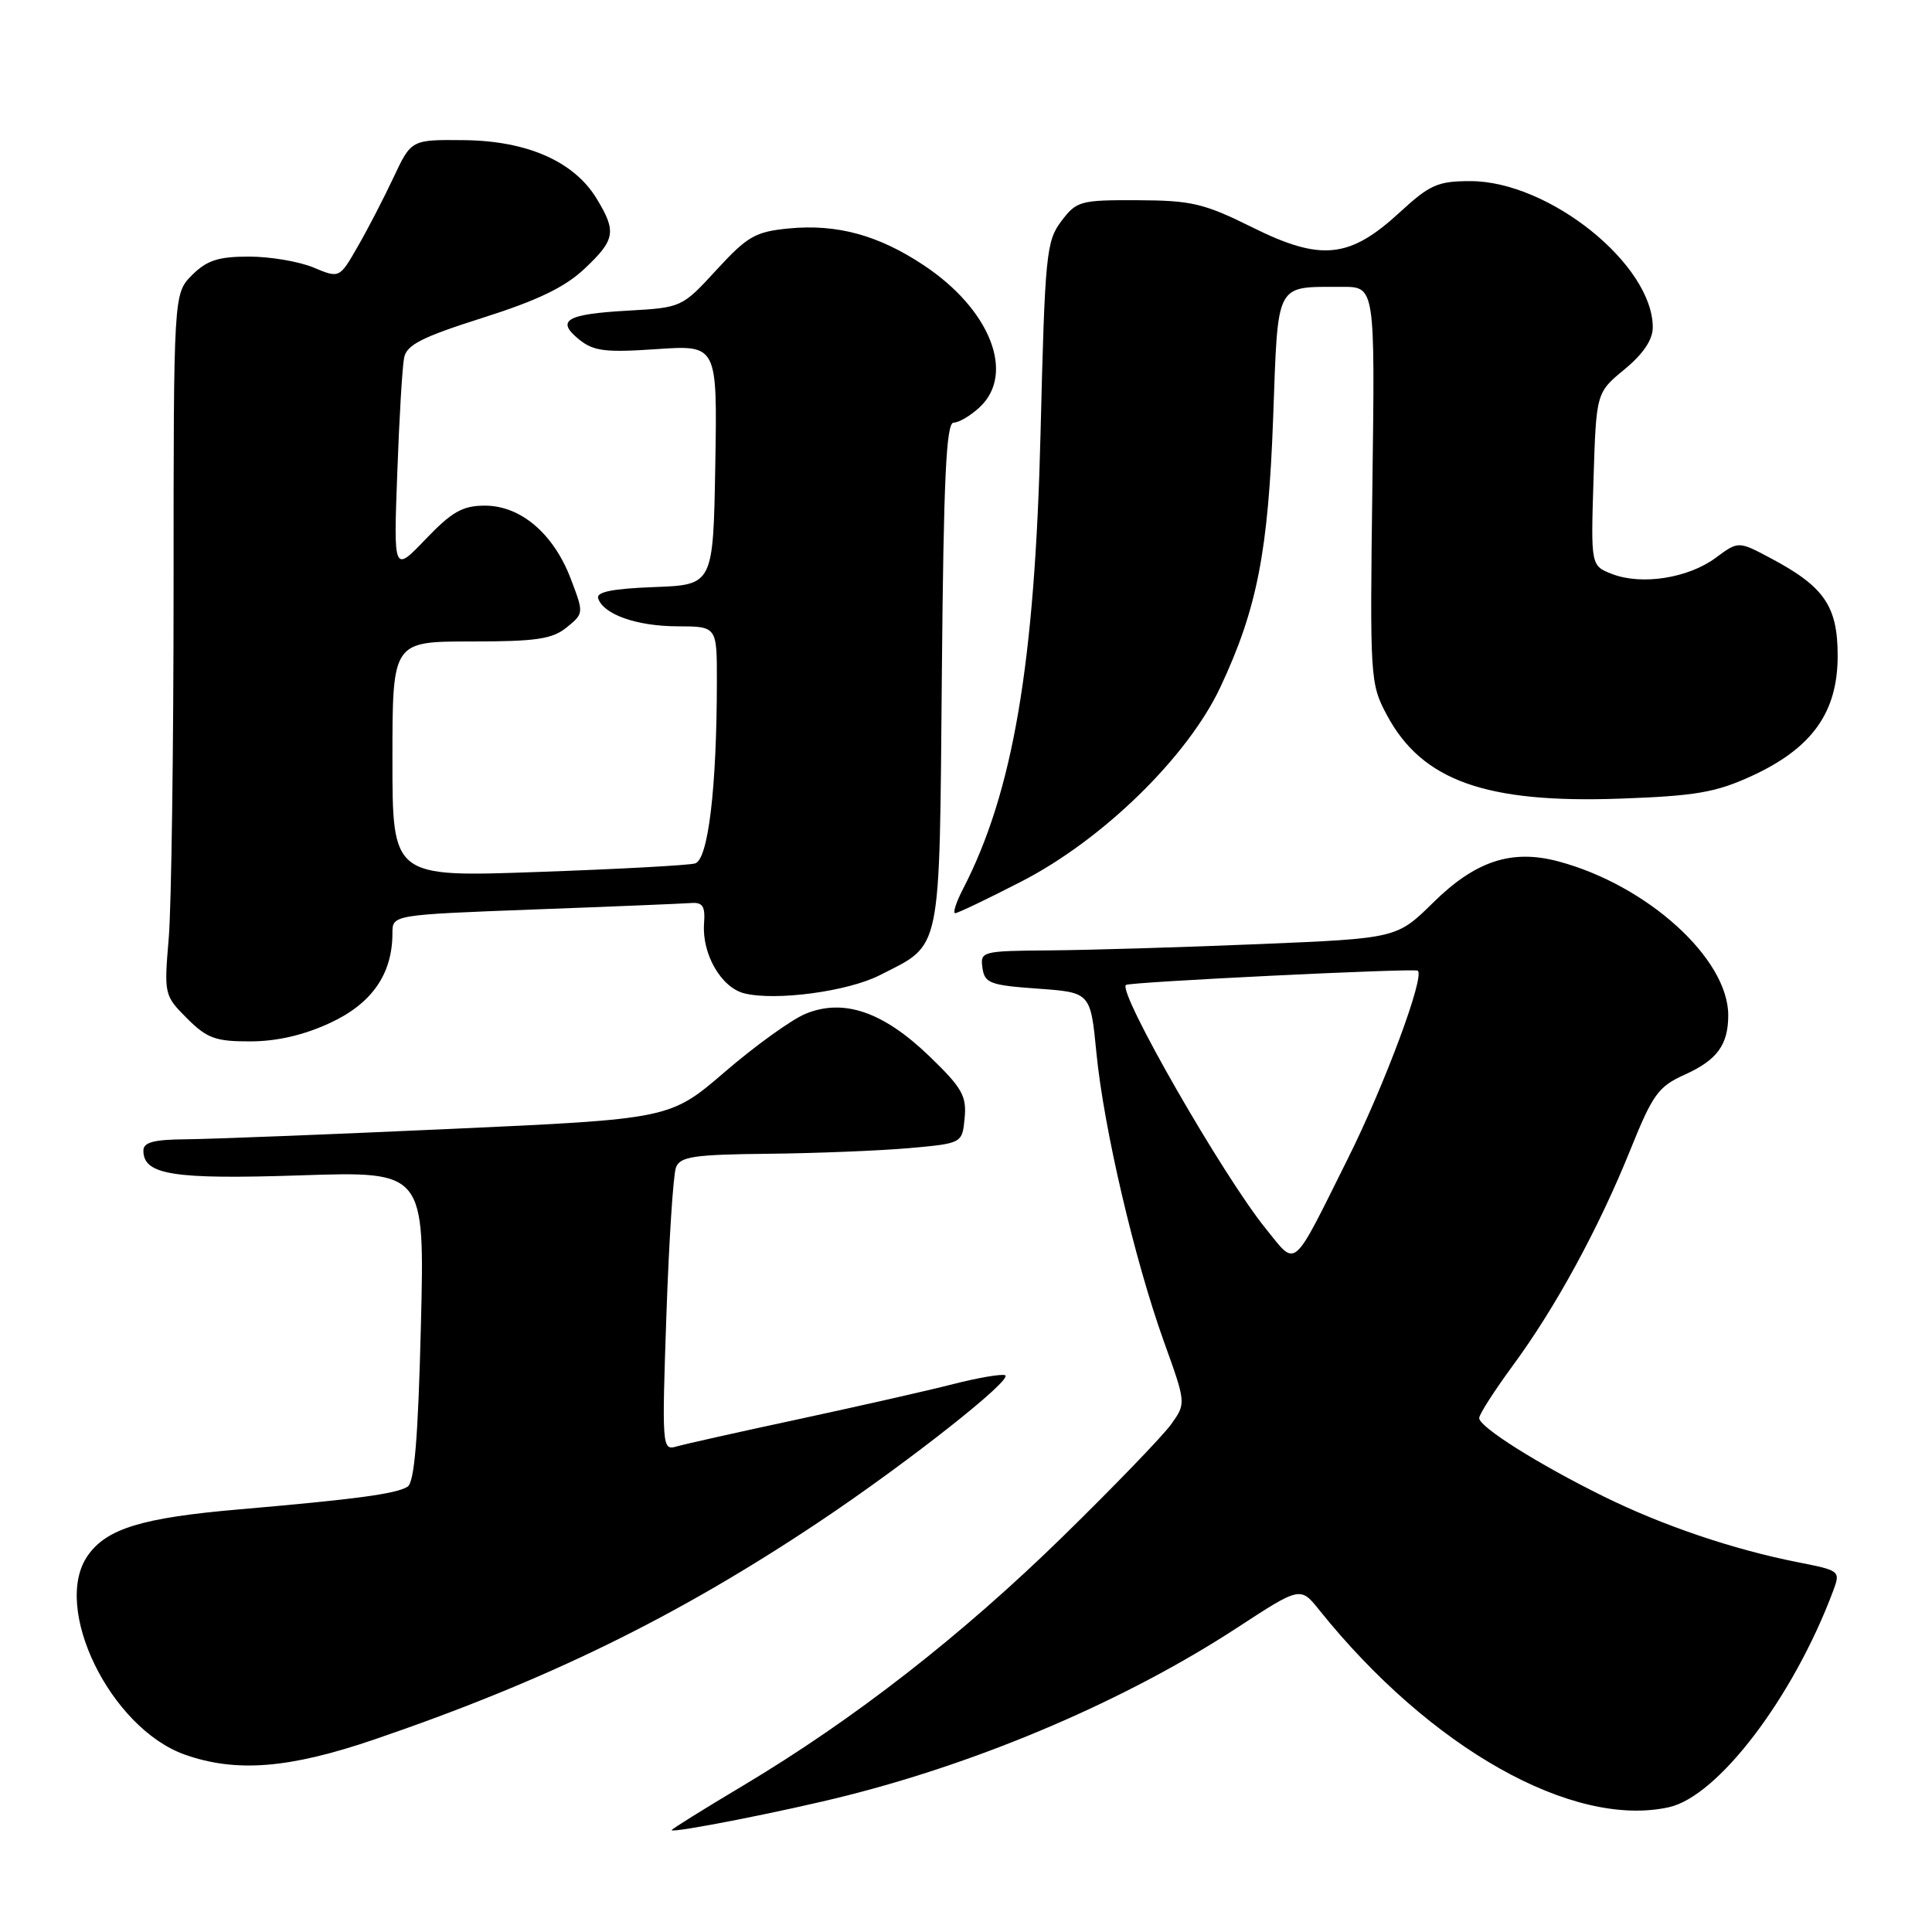 <?xml version="1.0" encoding="UTF-8" standalone="no"?>
<!DOCTYPE svg PUBLIC "-//W3C//DTD SVG 1.1//EN" "http://www.w3.org/Graphics/SVG/1.1/DTD/svg11.dtd" >
<svg xmlns="http://www.w3.org/2000/svg" xmlns:xlink="http://www.w3.org/1999/xlink" version="1.1" viewBox="0 0 256 256">
 <g >
 <path fill="currentColor"
d=" M 112.18 237.93 C 130.45 233.32 149.34 225.20 163.90 215.70 C 172.31 210.21 172.31 210.21 174.83 213.36 C 189.49 231.63 208.36 242.28 221.12 239.47 C 227.64 238.04 237.62 224.91 242.90 210.81 C 243.89 208.15 243.84 208.11 238.20 207.00 C 229.65 205.31 220.32 202.15 212.50 198.29 C 203.84 194.02 196.00 189.09 196.00 187.90 C 196.00 187.41 198.01 184.28 200.46 180.94 C 206.13 173.24 211.84 162.75 216.04 152.33 C 218.99 145.01 219.74 143.97 223.23 142.40 C 227.53 140.46 229.00 138.45 229.00 134.52 C 229.00 127.01 218.26 117.28 206.49 114.14 C 200.31 112.49 195.51 114.07 189.90 119.60 C 185.08 124.34 185.08 124.34 166.79 125.10 C 156.73 125.52 144.31 125.89 139.18 125.93 C 130.10 126.00 129.87 126.06 130.18 128.25 C 130.47 130.28 131.18 130.55 137.50 131.00 C 144.50 131.50 144.50 131.50 145.28 139.50 C 146.25 149.48 150.33 166.91 154.21 177.73 C 157.17 185.95 157.17 185.95 155.18 188.73 C 154.09 190.25 147.64 196.94 140.85 203.58 C 127.38 216.75 113.17 227.82 98.45 236.61 C 93.25 239.71 89.00 242.36 89.00 242.50 C 89.00 242.95 104.17 239.96 112.18 237.93 Z  M 49.60 230.49 C 72.40 222.70 89.62 214.28 108.50 201.68 C 120.15 193.91 134.44 182.65 133.17 182.22 C 132.63 182.04 129.56 182.57 126.34 183.39 C 123.13 184.22 113.97 186.29 106.00 188.01 C 98.03 189.72 90.64 191.37 89.59 191.68 C 87.74 192.22 87.70 191.64 88.30 174.30 C 88.64 164.44 89.21 155.61 89.57 154.69 C 90.12 153.25 91.93 152.98 101.86 152.88 C 108.26 152.81 116.65 152.47 120.50 152.13 C 127.50 151.50 127.50 151.50 127.82 148.14 C 128.10 145.22 127.48 144.13 123.13 139.94 C 117.01 134.04 111.74 132.25 106.70 134.35 C 104.85 135.13 100.06 138.57 96.06 142.02 C 88.79 148.27 88.79 148.27 59.65 149.59 C 43.62 150.32 27.91 150.93 24.75 150.96 C 20.39 150.99 19.00 151.35 19.00 152.46 C 19.00 155.68 22.95 156.30 39.84 155.74 C 56.28 155.20 56.28 155.20 55.77 175.71 C 55.40 190.63 54.91 196.44 54.00 197.00 C 52.47 197.95 47.16 198.66 31.70 200.00 C 18.83 201.11 14.13 202.54 11.63 206.12 C 6.81 213.00 14.62 229.00 24.50 232.50 C 31.31 234.90 38.32 234.34 49.60 230.49 Z  M 43.79 135.52 C 49.30 132.95 52.00 129.05 52.00 123.64 C 52.00 121.22 52.00 121.22 70.75 120.51 C 81.06 120.13 90.40 119.74 91.50 119.66 C 93.12 119.53 93.46 120.05 93.29 122.38 C 93.00 126.42 95.56 130.85 98.61 131.62 C 102.76 132.66 112.33 131.38 116.57 129.22 C 124.87 124.98 124.46 126.94 124.80 89.40 C 125.03 63.34 125.38 56.00 126.36 56.00 C 127.06 56.00 128.61 55.08 129.81 53.96 C 134.58 49.52 131.21 40.97 122.36 35.12 C 116.38 31.15 110.89 29.66 104.53 30.27 C 100.10 30.70 99.05 31.29 94.95 35.75 C 90.38 40.73 90.32 40.76 83.23 41.16 C 75.01 41.62 73.61 42.45 76.74 44.99 C 78.65 46.53 80.21 46.73 87.02 46.26 C 95.05 45.71 95.05 45.71 94.78 61.61 C 94.50 77.50 94.50 77.50 86.68 77.79 C 81.12 78.00 78.98 78.44 79.26 79.29 C 79.96 81.42 84.36 82.97 89.75 82.99 C 95.00 83.00 95.00 83.00 94.99 90.25 C 94.98 104.40 93.84 113.92 92.10 114.41 C 91.22 114.66 81.84 115.17 71.25 115.54 C 52.00 116.23 52.00 116.23 52.00 100.62 C 52.00 85.00 52.00 85.00 62.39 85.00 C 71.03 85.00 73.17 84.69 75.08 83.14 C 77.37 81.28 77.37 81.26 75.62 76.67 C 73.34 70.70 68.99 67.00 64.25 67.00 C 61.30 67.00 59.89 67.80 56.40 71.44 C 52.15 75.88 52.15 75.88 52.64 62.69 C 52.90 55.43 53.31 48.55 53.55 47.39 C 53.89 45.69 55.93 44.66 63.93 42.12 C 71.22 39.81 74.86 38.06 77.45 35.61 C 81.54 31.76 81.72 30.69 79.04 26.29 C 76.05 21.39 69.85 18.66 61.50 18.57 C 54.50 18.50 54.50 18.50 52.15 23.50 C 50.86 26.25 48.72 30.39 47.39 32.69 C 44.98 36.89 44.98 36.89 41.52 35.44 C 39.62 34.65 35.78 34.00 32.99 34.00 C 28.93 34.00 27.42 34.49 25.45 36.45 C 23.00 38.91 23.00 38.91 23.00 77.80 C 23.00 99.20 22.71 120.11 22.36 124.28 C 21.73 131.78 21.76 131.91 24.78 134.94 C 27.44 137.59 28.56 138.00 33.17 137.99 C 36.72 137.98 40.27 137.16 43.79 135.52 Z  M 135.35 116.80 C 146.16 111.24 157.42 100.23 161.73 91.00 C 166.58 80.65 168.05 73.08 168.70 55.33 C 169.37 37.12 168.88 38.04 177.85 38.01 C 182.20 38.00 182.20 38.00 181.85 64.25 C 181.51 89.96 181.55 90.59 183.77 94.75 C 188.42 103.45 196.88 106.47 214.77 105.82 C 224.70 105.46 227.36 105.00 232.11 102.82 C 240.11 99.14 243.50 94.40 243.50 86.91 C 243.50 80.30 241.73 77.73 234.58 73.94 C 230.34 71.69 230.34 71.69 227.33 73.92 C 223.69 76.61 217.55 77.57 213.64 76.07 C 210.79 74.97 210.79 74.97 211.15 63.50 C 211.51 52.03 211.51 52.03 215.26 48.94 C 217.74 46.89 219.00 45.02 219.00 43.38 C 219.00 35.04 205.23 24.00 194.83 24.00 C 190.51 24.00 189.45 24.47 185.47 28.14 C 178.83 34.26 175.04 34.65 165.95 30.13 C 159.54 26.95 157.89 26.56 150.75 26.53 C 143.12 26.50 142.65 26.63 140.62 29.32 C 138.63 31.97 138.46 33.73 137.88 57.32 C 137.13 87.99 134.24 104.97 127.58 117.84 C 126.68 119.58 126.23 121.00 126.57 121.00 C 126.91 121.00 130.86 119.11 135.35 116.80 Z  M 167.75 162.84 C 162.09 155.86 148.10 131.50 149.19 130.51 C 149.61 130.12 187.41 128.27 187.86 128.62 C 188.83 129.35 183.49 143.72 178.60 153.52 C 171.09 168.59 171.87 167.91 167.75 162.84 Z "/>
</g>
</svg>